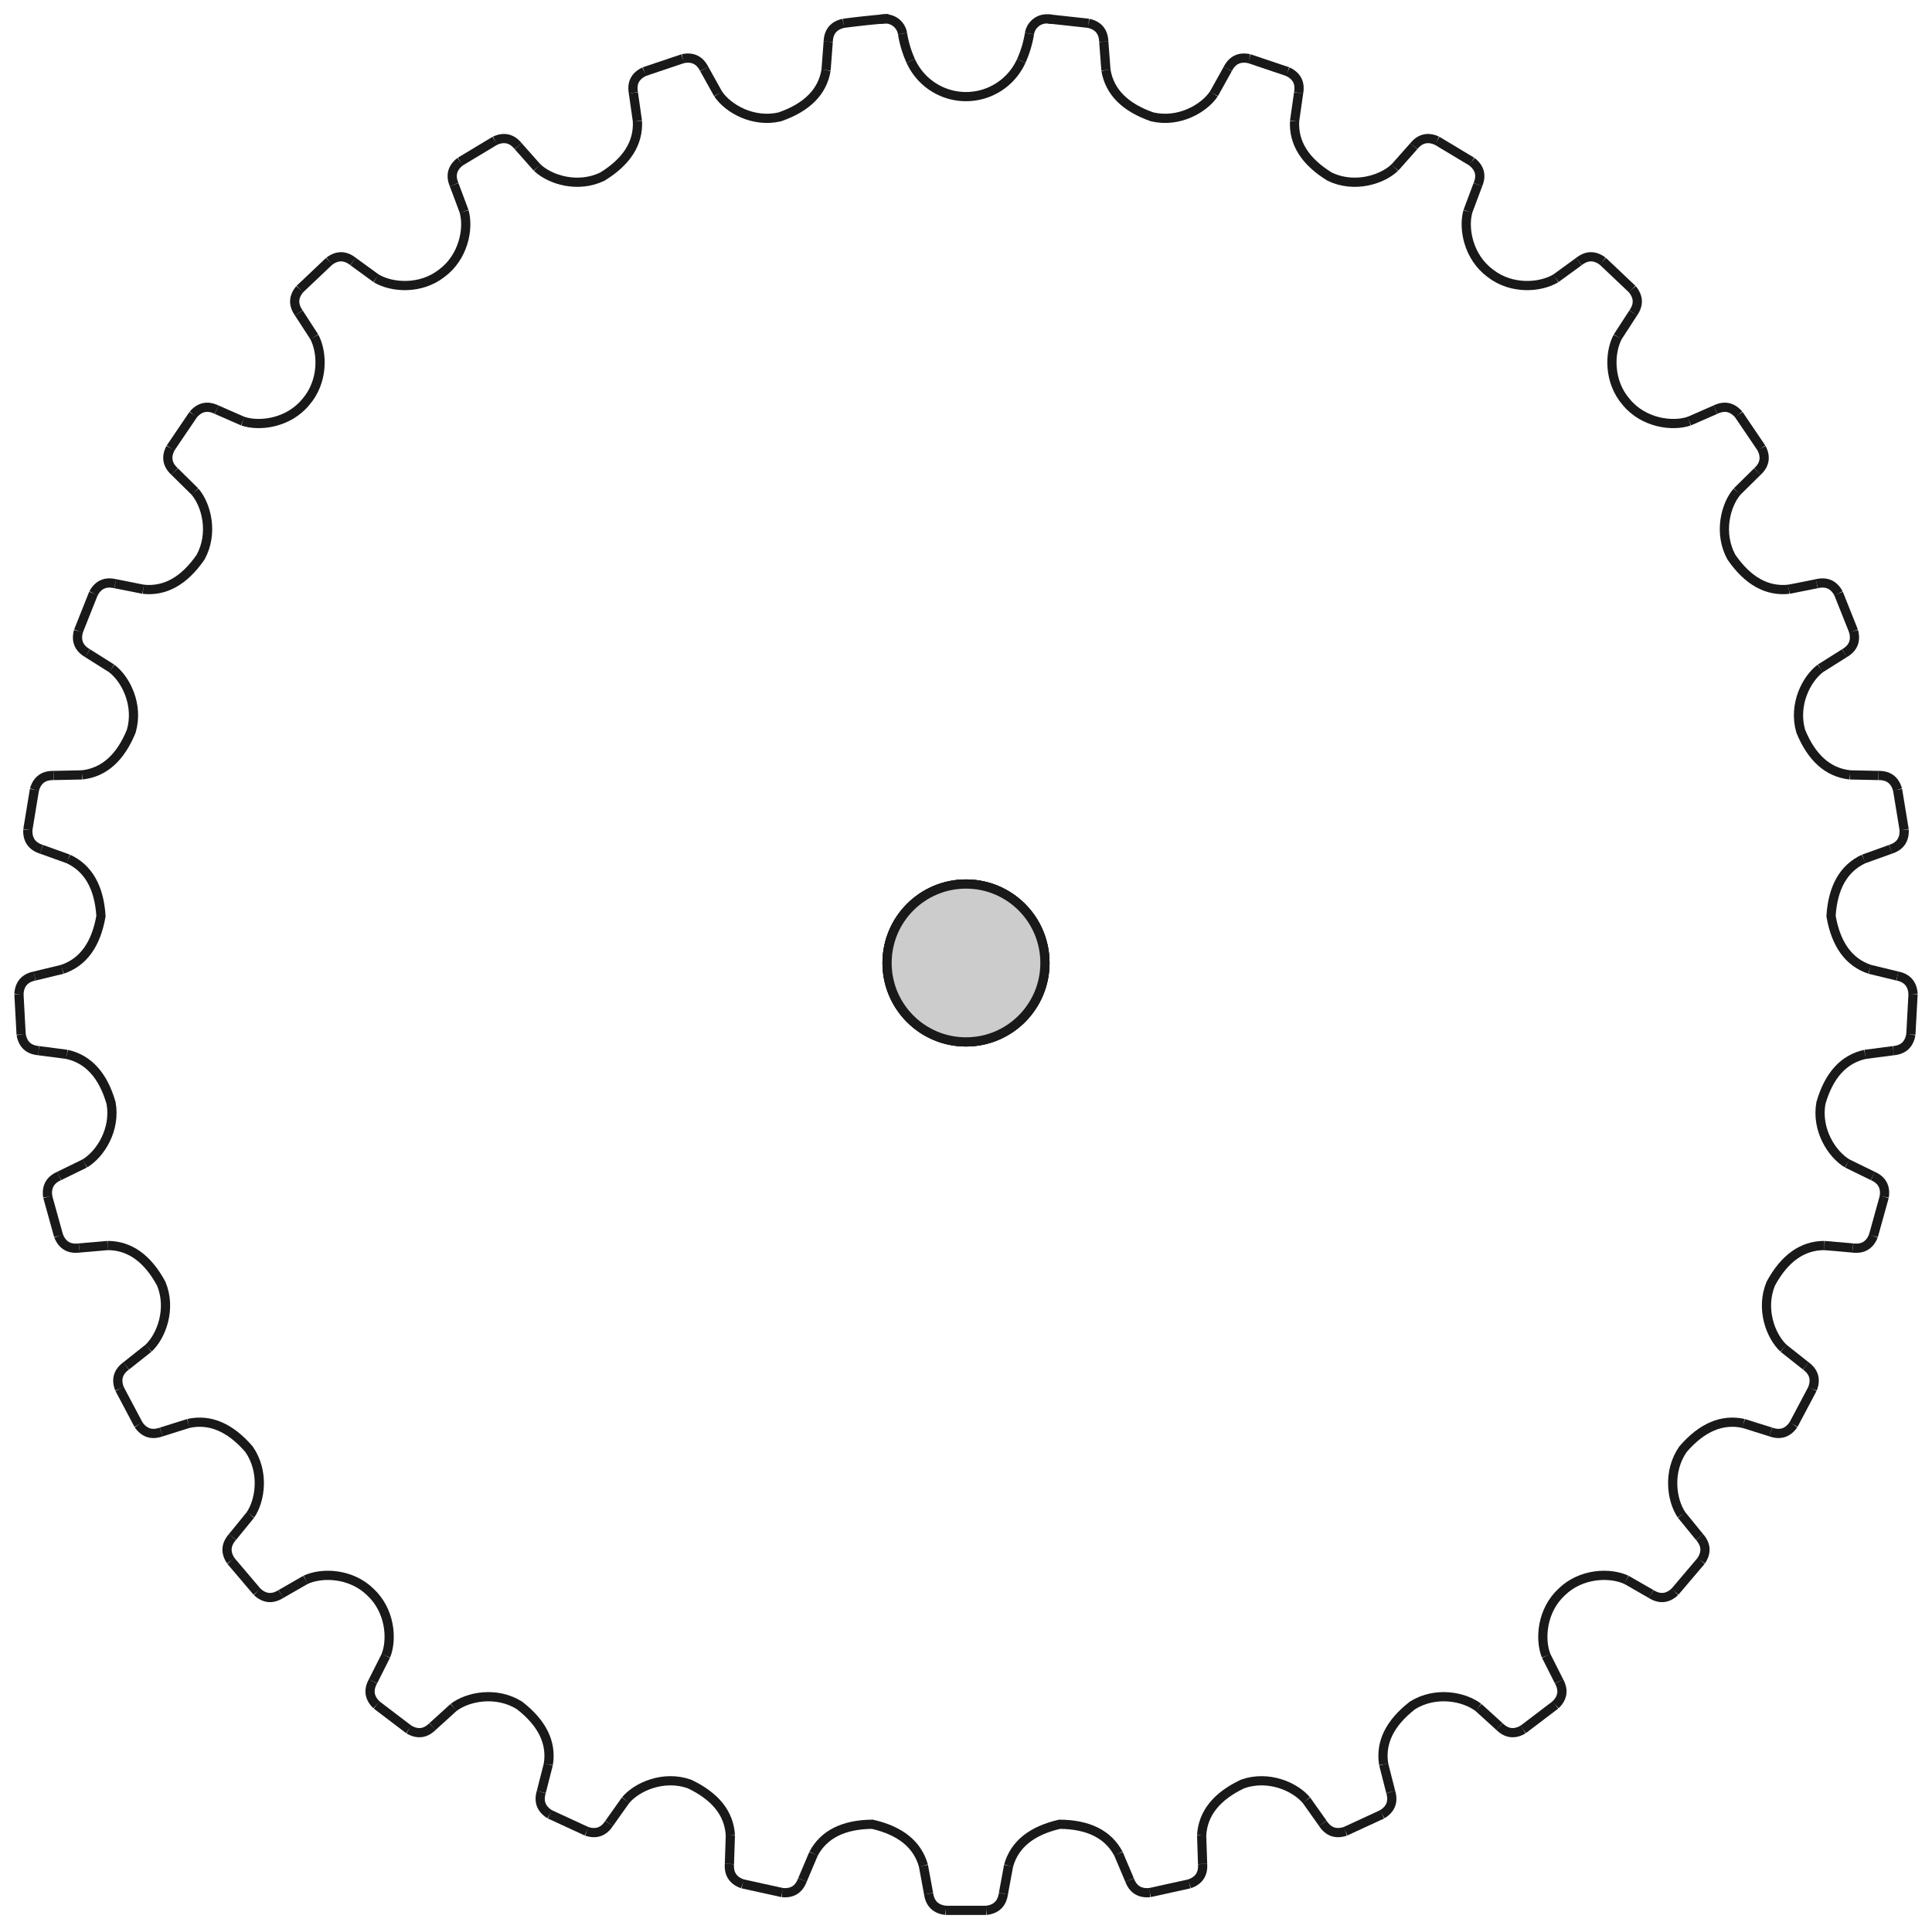 <?xml version="1.0"?>
<!DOCTYPE svg PUBLIC "-//W3C//DTD SVG 1.1//EN" "http://www.w3.org/Graphics/SVG/1.1/DTD/svg11.dtd">
<svg width="73.42mm" height="73.314mm" viewBox="0 0 73.42 73.314" xmlns="http://www.w3.org/2000/svg" version="1.1">
<g id="Pocket" transform="translate(36.71,36.593) scale(1,-1)">
<path id="Pocket_f0000"  d="M 2.412 35.316 A 0.666 0.666 0 0 0 3.127 35.873L 3.127 35.874 A 0.666 0.666 0 0 1 2.412 35.316L 2.412 35.316 Z " stroke="#191919" stroke-width="0.35 px" style="stroke-width:0.35;stroke-miterlimit:4;stroke-dasharray:none;stroke-linecap:square;fill:#cccccc;fill-opacity:1.0;fill-rule: evenodd"/>
<path id="Pocket_f0001"  d="M 3.127 35.874 L 4.658 35.707 L 4.658 35.707 L 3.127 35.874 L 3.127 35.874 Z " stroke="#191919" stroke-width="0.35 px" style="stroke-width:0.35;stroke-miterlimit:4;stroke-dasharray:none;stroke-linecap:square;fill:#cccccc;fill-opacity:1.0;fill-rule: evenodd"/>
<path id="Pocket_f0002"  d="M 2.1 34.278 A 4.112 4.112 0 0 1 2.412 35.316L 2.412 35.316 A 4.112 4.112 0 0 0 2.1 34.278L 2.1 34.278 Z " stroke="#191919" stroke-width="0.35 px" style="stroke-width:0.35;stroke-miterlimit:4;stroke-dasharray:none;stroke-linecap:square;fill:#cccccc;fill-opacity:1.0;fill-rule: evenodd"/>
<circle cx="0.0" cy="0.0" r="3.0" stroke="#191919" stroke-width="0.35 px" style="stroke-width:0.35;stroke-miterlimit:4;stroke-dasharray:none;stroke-linecap:square;fill:#cccccc"/>
<circle cx="0.0" cy="0.0" r="3.0" stroke="#191919" stroke-width="0.35 px" style="stroke-width:0.35;stroke-miterlimit:4;stroke-dasharray:none;stroke-linecap:square;fill:#cccccc"/>
<path id="Pocket_f0005"  d="M 4.658 35.707 Q 5.216 35.581 5.236 35.009 L 5.236 35.009 Q 5.216 35.581 4.658 35.707 L 4.658 35.707 Z " stroke="#191919" stroke-width="0.35 px" style="stroke-width:0.35;stroke-miterlimit:4;stroke-dasharray:none;stroke-linecap:square;fill:#cccccc;fill-opacity:1.0;fill-rule: evenodd"/>
<path id="Pocket_f0006"  d="M -2.1 34.278 A 2.304 2.304 0 0 1 2.1 34.278L 2.1 34.278 A 2.304 2.304 0 0 0 -2.1 34.278L -2.1 34.278 Z " stroke="#191919" stroke-width="0.35 px" style="stroke-width:0.35;stroke-miterlimit:4;stroke-dasharray:none;stroke-linecap:square;fill:#cccccc;fill-opacity:1.0;fill-rule: evenodd"/>
<path id="Pocket_f0007"  d="M 5.236 35.009 L 5.318 33.928 L 5.318 33.928 L 5.236 35.009 L 5.236 35.009 Z " stroke="#191919" stroke-width="0.35 px" style="stroke-width:0.35;stroke-miterlimit:4;stroke-dasharray:none;stroke-linecap:square;fill:#cccccc;fill-opacity:1.0;fill-rule: evenodd"/>
<path id="Pocket_f0008"  d="M -2.412 35.316 A 4.112 4.112 0 0 1 -2.1 34.278L -2.1 34.278 A 4.112 4.112 0 0 0 -2.412 35.316L -2.412 35.316 Z " stroke="#191919" stroke-width="0.35 px" style="stroke-width:0.35;stroke-miterlimit:4;stroke-dasharray:none;stroke-linecap:square;fill:#cccccc;fill-opacity:1.0;fill-rule: evenodd"/>
<path id="Pocket_f0009"  d="M 5.318 33.928 C 5.454 33.104 6.04 32.512 7.077 32.152 C 8.082 31.917 9.038 32.46 9.42 33.025 L 9.42 33.025 C 9.038 32.46 8.082 31.917 7.077 32.152 C 6.04 32.512 5.454 33.104 5.318 33.928 L 5.318 33.928 Z " stroke="#191919" stroke-width="0.35 px" style="stroke-width:0.35;stroke-miterlimit:4;stroke-dasharray:none;stroke-linecap:square;fill:#cccccc;fill-opacity:1.0;fill-rule: evenodd"/>
<path id="Pocket_f0010"  d="M -3.127 35.874 A 0.666 0.666 0 0 0 -2.412 35.316L -2.412 35.316 A 0.666 0.666 0 0 1 -3.127 35.873L -3.127 35.874 Z " stroke="#191919" stroke-width="0.35 px" style="stroke-width:0.35;stroke-miterlimit:4;stroke-dasharray:none;stroke-linecap:square;fill:#cccccc;fill-opacity:1.0;fill-rule: evenodd"/>
<path id="Pocket_f0011"  d="M 9.42 33.025 L 9.947 33.972 L 9.947 33.972 L 9.42 33.025 L 9.42 33.025 Z " stroke="#191919" stroke-width="0.35 px" style="stroke-width:0.35;stroke-miterlimit:4;stroke-dasharray:none;stroke-linecap:square;fill:#cccccc;fill-opacity:1.0;fill-rule: evenodd"/>
<path id="Pocket_f0012"  d="M -4.658 35.707 A 36.01 36.01 0 0 0 -3.127 35.873L -3.127 35.874 A 36.01 36.01 0 0 1 -4.658 35.707L -4.658 35.707 Z " stroke="#191919" stroke-width="0.35 px" style="stroke-width:0.35;stroke-miterlimit:4;stroke-dasharray:none;stroke-linecap:square;fill:#cccccc;fill-opacity:1.0;fill-rule: evenodd"/>
<path id="Pocket_f0013"  d="M 9.947 33.972 Q 10.206 34.482 10.765 34.363 L 10.765 34.363 Q 10.206 34.482 9.947 33.972 L 9.947 33.972 Z " stroke="#191919" stroke-width="0.35 px" style="stroke-width:0.35;stroke-miterlimit:4;stroke-dasharray:none;stroke-linecap:square;fill:#cccccc;fill-opacity:1.0;fill-rule: evenodd"/>
<path id="Pocket_f0014"  d="M -5.236 35.009 Q -5.216 35.581 -4.658 35.707 L -4.658 35.707 Q -5.216 35.581 -5.236 35.009 L -5.236 35.009 Z " stroke="#191919" stroke-width="0.35 px" style="stroke-width:0.35;stroke-miterlimit:4;stroke-dasharray:none;stroke-linecap:square;fill:#cccccc;fill-opacity:1.0;fill-rule: evenodd"/>
<path id="Pocket_f0015"  d="M 10.765 34.363 L 12.225 33.871 L 12.225 33.871 L 10.765 34.363 L 10.765 34.363 Z " stroke="#191919" stroke-width="0.35 px" style="stroke-width:0.35;stroke-miterlimit:4;stroke-dasharray:none;stroke-linecap:square;fill:#cccccc;fill-opacity:1.0;fill-rule: evenodd"/>
<path id="Pocket_f0016"  d="M -5.318 33.928 L -5.236 35.009 L -5.236 35.009 L -5.318 33.928 L -5.318 33.928 Z " stroke="#191919" stroke-width="0.35 px" style="stroke-width:0.35;stroke-miterlimit:4;stroke-dasharray:none;stroke-linecap:square;fill:#cccccc;fill-opacity:1.0;fill-rule: evenodd"/>
<path id="Pocket_f0017"  d="M 12.225 33.871 Q 12.743 33.627 12.64 33.065 L 12.64 33.065 Q 12.743 33.627 12.225 33.871 L 12.225 33.871 Z " stroke="#191919" stroke-width="0.35 px" style="stroke-width:0.35;stroke-miterlimit:4;stroke-dasharray:none;stroke-linecap:square;fill:#cccccc;fill-opacity:1.0;fill-rule: evenodd"/>
<path id="Pocket_f0018"  d="M -9.42 33.025 C -9.038 32.46 -8.082 31.917 -7.077 32.152 C -6.04 32.512 -5.454 33.104 -5.318 33.928 L -5.318 33.928 C -5.454 33.104 -6.04 32.512 -7.077 32.152 C -8.082 31.917 -9.038 32.46 -9.42 33.025 L -9.42 33.025 Z " stroke="#191919" stroke-width="0.35 px" style="stroke-width:0.35;stroke-miterlimit:4;stroke-dasharray:none;stroke-linecap:square;fill:#cccccc;fill-opacity:1.0;fill-rule: evenodd"/>
<path id="Pocket_f0019"  d="M 12.64 33.065 L 12.487 31.992 L 12.487 31.992 L 12.64 33.065 L 12.64 33.065 Z " stroke="#191919" stroke-width="0.35 px" style="stroke-width:0.35;stroke-miterlimit:4;stroke-dasharray:none;stroke-linecap:square;fill:#cccccc;fill-opacity:1.0;fill-rule: evenodd"/>
<path id="Pocket_f0020"  d="M -9.947 33.972 L -9.42 33.025 L -9.42 33.025 L -9.947 33.972 L -9.947 33.972 Z " stroke="#191919" stroke-width="0.35 px" style="stroke-width:0.35;stroke-miterlimit:4;stroke-dasharray:none;stroke-linecap:square;fill:#cccccc;fill-opacity:1.0;fill-rule: evenodd"/>
<path id="Pocket_f0021"  d="M 12.487 31.992 C 12.443 31.157 12.888 30.453 13.823 29.879 C 14.754 29.434 15.804 29.759 16.299 30.228 L 16.299 30.228 C 15.804 29.759 14.754 29.434 13.823 29.879 C 12.888 30.453 12.443 31.157 12.487 31.992 L 12.487 31.992 Z " stroke="#191919" stroke-width="0.35 px" style="stroke-width:0.35;stroke-miterlimit:4;stroke-dasharray:none;stroke-linecap:square;fill:#cccccc;fill-opacity:1.0;fill-rule: evenodd"/>
<path id="Pocket_f0022"  d="M -10.765 34.363 Q -10.206 34.482 -9.947 33.972 L -9.947 33.972 Q -10.206 34.482 -10.765 34.363 L -10.765 34.363 Z " stroke="#191919" stroke-width="0.35 px" style="stroke-width:0.35;stroke-miterlimit:4;stroke-dasharray:none;stroke-linecap:square;fill:#cccccc;fill-opacity:1.0;fill-rule: evenodd"/>
<path id="Pocket_f0023"  d="M 16.299 30.228 L 17.018 31.039 L 17.018 31.039 L 16.299 30.228 L 16.299 30.228 Z " stroke="#191919" stroke-width="0.35 px" style="stroke-width:0.35;stroke-miterlimit:4;stroke-dasharray:none;stroke-linecap:square;fill:#cccccc;fill-opacity:1.0;fill-rule: evenodd"/>
<path id="Pocket_f0024"  d="M -12.225 33.871 L -10.765 34.363 L -10.765 34.363 L -12.225 33.871 L -12.225 33.871 Z " stroke="#191919" stroke-width="0.35 px" style="stroke-width:0.35;stroke-miterlimit:4;stroke-dasharray:none;stroke-linecap:square;fill:#cccccc;fill-opacity:1.0;fill-rule: evenodd"/>
<path id="Pocket_f0025"  d="M 17.018 31.039 Q 17.38 31.482 17.901 31.245 L 17.901 31.245 Q 17.38 31.482 17.018 31.039 L 17.018 31.039 Z " stroke="#191919" stroke-width="0.35 px" style="stroke-width:0.35;stroke-miterlimit:4;stroke-dasharray:none;stroke-linecap:square;fill:#cccccc;fill-opacity:1.0;fill-rule: evenodd"/>
<path id="Pocket_f0026"  d="M -12.64 33.065 Q -12.743 33.627 -12.225 33.871 L -12.225 33.871 Q -12.743 33.627 -12.64 33.065 L -12.64 33.065 Z " stroke="#191919" stroke-width="0.35 px" style="stroke-width:0.35;stroke-miterlimit:4;stroke-dasharray:none;stroke-linecap:square;fill:#cccccc;fill-opacity:1.0;fill-rule: evenodd"/>
<path id="Pocket_f0027"  d="M 17.901 31.245 L 19.221 30.451 L 19.221 30.451 L 17.901 31.245 L 17.901 31.245 Z " stroke="#191919" stroke-width="0.35 px" style="stroke-width:0.35;stroke-miterlimit:4;stroke-dasharray:none;stroke-linecap:square;fill:#cccccc;fill-opacity:1.0;fill-rule: evenodd"/>
<path id="Pocket_f0028"  d="M -12.487 31.992 L -12.64 33.065 L -12.64 33.065 L -12.487 31.992 L -12.487 31.992 Z " stroke="#191919" stroke-width="0.35 px" style="stroke-width:0.35;stroke-miterlimit:4;stroke-dasharray:none;stroke-linecap:square;fill:#cccccc;fill-opacity:1.0;fill-rule: evenodd"/>
<path id="Pocket_f0029"  d="M 19.221 30.451 Q 19.674 30.102 19.452 29.575 L 19.452 29.575 Q 19.674 30.102 19.221 30.451 L 19.221 30.451 Z " stroke="#191919" stroke-width="0.35 px" style="stroke-width:0.35;stroke-miterlimit:4;stroke-dasharray:none;stroke-linecap:square;fill:#cccccc;fill-opacity:1.0;fill-rule: evenodd"/>
<path id="Pocket_f0030"  d="M -16.299 30.228 C -15.804 29.759 -14.754 29.434 -13.823 29.879 C -12.888 30.453 -12.443 31.157 -12.487 31.992 L -12.487 31.992 C -12.443 31.157 -12.888 30.453 -13.823 29.879 C -14.754 29.434 -15.804 29.759 -16.299 30.228 L -16.299 30.228 Z " stroke="#191919" stroke-width="0.35 px" style="stroke-width:0.35;stroke-miterlimit:4;stroke-dasharray:none;stroke-linecap:square;fill:#cccccc;fill-opacity:1.0;fill-rule: evenodd"/>
<path id="Pocket_f0031"  d="M 19.452 29.575 L 19.072 28.559 L 19.072 28.559 L 19.452 29.575 L 19.452 29.575 Z " stroke="#191919" stroke-width="0.35 px" style="stroke-width:0.35;stroke-miterlimit:4;stroke-dasharray:none;stroke-linecap:square;fill:#cccccc;fill-opacity:1.0;fill-rule: evenodd"/>
<path id="Pocket_f0032"  d="M -17.018 31.039 L -16.299 30.228 L -16.299 30.228 L -17.018 31.039 L -17.018 31.039 Z " stroke="#191919" stroke-width="0.35 px" style="stroke-width:0.35;stroke-miterlimit:4;stroke-dasharray:none;stroke-linecap:square;fill:#cccccc;fill-opacity:1.0;fill-rule: evenodd"/>
<path id="Pocket_f0033"  d="M 19.072 28.559 C 18.889 27.903 19.094 26.822 19.923 26.209 C 20.736 25.574 21.832 25.665 22.416 26.017 L 22.416 26.017 C 21.832 25.665 20.736 25.574 19.923 26.209 C 19.094 26.822 18.889 27.903 19.072 28.559 L 19.072 28.559 Z " stroke="#191919" stroke-width="0.35 px" style="stroke-width:0.35;stroke-miterlimit:4;stroke-dasharray:none;stroke-linecap:square;fill:#cccccc;fill-opacity:1.0;fill-rule: evenodd"/>
<path id="Pocket_f0034"  d="M -17.901 31.245 Q -17.38 31.482 -17.018 31.039 L -17.018 31.039 Q -17.38 31.482 -17.901 31.245 L -17.901 31.245 Z " stroke="#191919" stroke-width="0.35 px" style="stroke-width:0.35;stroke-miterlimit:4;stroke-dasharray:none;stroke-linecap:square;fill:#cccccc;fill-opacity:1.0;fill-rule: evenodd"/>
<path id="Pocket_f0035"  d="M 22.416 26.017 L 23.292 26.655 L 23.292 26.655 L 22.416 26.017 L 22.416 26.017 Z " stroke="#191919" stroke-width="0.35 px" style="stroke-width:0.35;stroke-miterlimit:4;stroke-dasharray:none;stroke-linecap:square;fill:#cccccc;fill-opacity:1.0;fill-rule: evenodd"/>
<path id="Pocket_f0036"  d="M -19.221 30.451 L -17.901 31.245 L -17.901 31.245 L -19.221 30.451 L -19.221 30.451 Z " stroke="#191919" stroke-width="0.35 px" style="stroke-width:0.35;stroke-miterlimit:4;stroke-dasharray:none;stroke-linecap:square;fill:#cccccc;fill-opacity:1.0;fill-rule: evenodd"/>
<path id="Pocket_f0037"  d="M 23.292 26.655 Q 23.741 27.01 24.199 26.666 L 24.199 26.666 Q 23.741 27.01 23.292 26.655 L 23.292 26.655 Z " stroke="#191919" stroke-width="0.35 px" style="stroke-width:0.35;stroke-miterlimit:4;stroke-dasharray:none;stroke-linecap:square;fill:#cccccc;fill-opacity:1.0;fill-rule: evenodd"/>
<path id="Pocket_f0038"  d="M -19.452 29.575 Q -19.674 30.102 -19.221 30.451 L -19.221 30.451 Q -19.674 30.102 -19.452 29.575 L -19.452 29.575 Z " stroke="#191919" stroke-width="0.35 px" style="stroke-width:0.35;stroke-miterlimit:4;stroke-dasharray:none;stroke-linecap:square;fill:#cccccc;fill-opacity:1.0;fill-rule: evenodd"/>
<path id="Pocket_f0039"  d="M 24.199 26.666 L 25.317 25.607 L 25.317 25.607 L 24.199 26.666 L 24.199 26.666 Z " stroke="#191919" stroke-width="0.35 px" style="stroke-width:0.35;stroke-miterlimit:4;stroke-dasharray:none;stroke-linecap:square;fill:#cccccc;fill-opacity:1.0;fill-rule: evenodd"/>
<path id="Pocket_f0040"  d="M -19.072 28.559 L -19.452 29.575 L -19.452 29.575 L -19.072 28.559 L -19.072 28.559 Z " stroke="#191919" stroke-width="0.35 px" style="stroke-width:0.35;stroke-miterlimit:4;stroke-dasharray:none;stroke-linecap:square;fill:#cccccc;fill-opacity:1.0;fill-rule: evenodd"/>
<path id="Pocket_f0041"  d="M 25.317 25.607 Q 25.685 25.169 25.355 24.701 L 25.355 24.701 Q 25.685 25.169 25.317 25.607 L 25.317 25.607 Z " stroke="#191919" stroke-width="0.35 px" style="stroke-width:0.35;stroke-miterlimit:4;stroke-dasharray:none;stroke-linecap:square;fill:#cccccc;fill-opacity:1.0;fill-rule: evenodd"/>
<path id="Pocket_f0042"  d="M -22.416 26.017 C -21.832 25.665 -20.736 25.574 -19.923 26.209 C -19.094 26.822 -18.889 27.903 -19.072 28.559 L -19.072 28.559 C -18.889 27.903 -19.094 26.822 -19.923 26.209 C -20.736 25.574 -21.832 25.665 -22.416 26.017 L -22.416 26.017 Z " stroke="#191919" stroke-width="0.35 px" style="stroke-width:0.35;stroke-miterlimit:4;stroke-dasharray:none;stroke-linecap:square;fill:#cccccc;fill-opacity:1.0;fill-rule: evenodd"/>
<path id="Pocket_f0043"  d="M 25.355 24.701 L 24.766 23.792 L 24.766 23.792 L 25.355 24.701 L 25.355 24.701 Z " stroke="#191919" stroke-width="0.35 px" style="stroke-width:0.35;stroke-miterlimit:4;stroke-dasharray:none;stroke-linecap:square;fill:#cccccc;fill-opacity:1.0;fill-rule: evenodd"/>
<path id="Pocket_f0044"  d="M -23.292 26.655 L -22.416 26.017 L -22.416 26.017 L -23.292 26.655 L -23.292 26.655 Z " stroke="#191919" stroke-width="0.35 px" style="stroke-width:0.35;stroke-miterlimit:4;stroke-dasharray:none;stroke-linecap:square;fill:#cccccc;fill-opacity:1.0;fill-rule: evenodd"/>
<path id="Pocket_f0045"  d="M 24.766 23.792 C 24.446 23.19 24.414 22.091 25.092 21.313 C 25.749 20.518 26.839 20.372 27.485 20.59 L 27.485 20.59 C 26.839 20.372 25.749 20.518 25.092 21.313 C 24.414 22.091 24.446 23.19 24.766 23.792 L 24.766 23.792 Z " stroke="#191919" stroke-width="0.35 px" style="stroke-width:0.35;stroke-miterlimit:4;stroke-dasharray:none;stroke-linecap:square;fill:#cccccc;fill-opacity:1.0;fill-rule: evenodd"/>
<path id="Pocket_f0046"  d="M -24.199 26.666 Q -23.741 27.01 -23.292 26.655 L -23.292 26.655 Q -23.741 27.01 -24.199 26.666 L -24.199 26.666 Z " stroke="#191919" stroke-width="0.35 px" style="stroke-width:0.35;stroke-miterlimit:4;stroke-dasharray:none;stroke-linecap:square;fill:#cccccc;fill-opacity:1.0;fill-rule: evenodd"/>
<path id="Pocket_f0047"  d="M 27.485 20.59 L 28.478 21.025 L 28.478 21.025 L 27.485 20.59 L 27.485 20.59 Z " stroke="#191919" stroke-width="0.35 px" style="stroke-width:0.35;stroke-miterlimit:4;stroke-dasharray:none;stroke-linecap:square;fill:#cccccc;fill-opacity:1.0;fill-rule: evenodd"/>
<path id="Pocket_f0048"  d="M -25.317 25.607 L -24.199 26.666 L -24.199 26.666 L -25.317 25.607 L -25.317 25.607 Z " stroke="#191919" stroke-width="0.35 px" style="stroke-width:0.35;stroke-miterlimit:4;stroke-dasharray:none;stroke-linecap:square;fill:#cccccc;fill-opacity:1.0;fill-rule: evenodd"/>
<path id="Pocket_f0049"  d="M 28.478 21.025 Q 28.993 21.275 29.366 20.841 L 29.366 20.841 Q 28.993 21.275 28.478 21.025 L 28.478 21.025 Z " stroke="#191919" stroke-width="0.35 px" style="stroke-width:0.35;stroke-miterlimit:4;stroke-dasharray:none;stroke-linecap:square;fill:#cccccc;fill-opacity:1.0;fill-rule: evenodd"/>
<path id="Pocket_f0050"  d="M -25.355 24.701 Q -25.685 25.169 -25.317 25.607 L -25.317 25.607 Q -25.685 25.169 -25.355 24.701 L -25.355 24.701 Z " stroke="#191919" stroke-width="0.35 px" style="stroke-width:0.35;stroke-miterlimit:4;stroke-dasharray:none;stroke-linecap:square;fill:#cccccc;fill-opacity:1.0;fill-rule: evenodd"/>
<path id="Pocket_f0051"  d="M 29.366 20.841 L 30.23 19.566 L 30.23 19.566 L 29.366 20.841 L 29.366 20.841 Z " stroke="#191919" stroke-width="0.35 px" style="stroke-width:0.35;stroke-miterlimit:4;stroke-dasharray:none;stroke-linecap:square;fill:#cccccc;fill-opacity:1.0;fill-rule: evenodd"/>
<path id="Pocket_f0052"  d="M -24.766 23.792 L -25.355 24.701 L -25.355 24.701 L -24.766 23.792 L -24.766 23.792 Z " stroke="#191919" stroke-width="0.35 px" style="stroke-width:0.35;stroke-miterlimit:4;stroke-dasharray:none;stroke-linecap:square;fill:#cccccc;fill-opacity:1.0;fill-rule: evenodd"/>
<path id="Pocket_f0053"  d="M 30.23 19.566 Q 30.495 19.059 30.073 18.673 L 30.073 18.673 Q 30.495 19.059 30.23 19.566 L 30.23 19.566 Z " stroke="#191919" stroke-width="0.35 px" style="stroke-width:0.35;stroke-miterlimit:4;stroke-dasharray:none;stroke-linecap:square;fill:#cccccc;fill-opacity:1.0;fill-rule: evenodd"/>
<path id="Pocket_f0054"  d="M -27.485 20.59 C -26.839 20.372 -25.749 20.518 -25.092 21.313 C -24.414 22.091 -24.446 23.19 -24.766 23.792 L -24.766 23.792 C -24.446 23.19 -24.414 22.091 -25.092 21.313 C -25.749 20.518 -26.839 20.372 -27.485 20.59 L -27.485 20.59 Z " stroke="#191919" stroke-width="0.35 px" style="stroke-width:0.35;stroke-miterlimit:4;stroke-dasharray:none;stroke-linecap:square;fill:#cccccc;fill-opacity:1.0;fill-rule: evenodd"/>
<path id="Pocket_f0055"  d="M 30.073 18.673 L 29.301 17.912 L 29.301 17.912 L 30.073 18.673 L 30.073 18.673 Z " stroke="#191919" stroke-width="0.35 px" style="stroke-width:0.35;stroke-miterlimit:4;stroke-dasharray:none;stroke-linecap:square;fill:#cccccc;fill-opacity:1.0;fill-rule: evenodd"/>
<path id="Pocket_f0056"  d="M -28.478 21.025 L -27.485 20.59 L -27.485 20.59 L -28.478 21.025 L -28.478 21.025 Z " stroke="#191919" stroke-width="0.35 px" style="stroke-width:0.35;stroke-miterlimit:4;stroke-dasharray:none;stroke-linecap:square;fill:#cccccc;fill-opacity:1.0;fill-rule: evenodd"/>
<path id="Pocket_f0057"  d="M 29.301 17.912 C 28.859 17.392 28.592 16.326 29.087 15.421 C 29.711 14.518 30.438 14.111 31.269 14.201 L 31.269 14.201 C 30.438 14.111 29.711 14.518 29.087 15.421 C 28.592 16.326 28.859 17.392 29.301 17.912 L 29.301 17.912 Z " stroke="#191919" stroke-width="0.35 px" style="stroke-width:0.35;stroke-miterlimit:4;stroke-dasharray:none;stroke-linecap:square;fill:#cccccc;fill-opacity:1.0;fill-rule: evenodd"/>
<path id="Pocket_f0058"  d="M -29.366 20.841 Q -28.993 21.275 -28.478 21.025 L -28.478 21.025 Q -28.993 21.275 -29.366 20.841 L -29.366 20.841 Z " stroke="#191919" stroke-width="0.35 px" style="stroke-width:0.35;stroke-miterlimit:4;stroke-dasharray:none;stroke-linecap:square;fill:#cccccc;fill-opacity:1.0;fill-rule: evenodd"/>
<path id="Pocket_f0059"  d="M 31.269 14.201 L 32.332 14.412 L 32.332 14.412 L 31.269 14.201 L 31.269 14.201 Z " stroke="#191919" stroke-width="0.35 px" style="stroke-width:0.35;stroke-miterlimit:4;stroke-dasharray:none;stroke-linecap:square;fill:#cccccc;fill-opacity:1.0;fill-rule: evenodd"/>
<path id="Pocket_f0060"  d="M -30.23 19.566 L -29.366 20.841 L -29.366 20.841 L -30.23 19.566 L -30.23 19.566 Z " stroke="#191919" stroke-width="0.35 px" style="stroke-width:0.35;stroke-miterlimit:4;stroke-dasharray:none;stroke-linecap:square;fill:#cccccc;fill-opacity:1.0;fill-rule: evenodd"/>
<path id="Pocket_f0061"  d="M 32.332 14.412 Q 32.888 14.545 33.159 14.041 L 33.159 14.041 Q 32.888 14.545 32.332 14.412 L 32.332 14.412 Z " stroke="#191919" stroke-width="0.35 px" style="stroke-width:0.35;stroke-miterlimit:4;stroke-dasharray:none;stroke-linecap:square;fill:#cccccc;fill-opacity:1.0;fill-rule: evenodd"/>
<path id="Pocket_f0062"  d="M -30.073 18.673 Q -30.495 19.059 -30.23 19.566 L -30.23 19.566 Q -30.495 19.059 -30.073 18.673 L -30.073 18.673 Z " stroke="#191919" stroke-width="0.35 px" style="stroke-width:0.35;stroke-miterlimit:4;stroke-dasharray:none;stroke-linecap:square;fill:#cccccc;fill-opacity:1.0;fill-rule: evenodd"/>
<path id="Pocket_f0063"  d="M 33.159 14.041 L 33.729 12.61 L 33.729 12.61 L 33.159 14.041 L 33.159 14.041 Z " stroke="#191919" stroke-width="0.35 px" style="stroke-width:0.35;stroke-miterlimit:4;stroke-dasharray:none;stroke-linecap:square;fill:#cccccc;fill-opacity:1.0;fill-rule: evenodd"/>
<path id="Pocket_f0064"  d="M -29.301 17.912 L -30.073 18.673 L -30.073 18.673 L -29.301 17.912 L -29.301 17.912 Z " stroke="#191919" stroke-width="0.35 px" style="stroke-width:0.35;stroke-miterlimit:4;stroke-dasharray:none;stroke-linecap:square;fill:#cccccc;fill-opacity:1.0;fill-rule: evenodd"/>
<path id="Pocket_f0065"  d="M 33.729 12.61 Q 33.879 12.058 33.384 11.772 L 33.384 11.772 Q 33.879 12.058 33.729 12.61 L 33.729 12.61 Z " stroke="#191919" stroke-width="0.35 px" style="stroke-width:0.35;stroke-miterlimit:4;stroke-dasharray:none;stroke-linecap:square;fill:#cccccc;fill-opacity:1.0;fill-rule: evenodd"/>
<path id="Pocket_f0066"  d="M -31.269 14.201 C -30.438 14.111 -29.711 14.518 -29.087 15.421 C -28.592 16.326 -28.859 17.392 -29.301 17.912 L -29.301 17.912 C -28.859 17.392 -28.592 16.326 -29.087 15.421 C -29.711 14.518 -30.438 14.111 -31.269 14.201 L -31.269 14.201 Z " stroke="#191919" stroke-width="0.35 px" style="stroke-width:0.35;stroke-miterlimit:4;stroke-dasharray:none;stroke-linecap:square;fill:#cccccc;fill-opacity:1.0;fill-rule: evenodd"/>
<path id="Pocket_f0067"  d="M 33.384 11.772 L 32.467 11.194 L 32.467 11.194 L 33.384 11.772 L 33.384 11.772 Z " stroke="#191919" stroke-width="0.35 px" style="stroke-width:0.35;stroke-miterlimit:4;stroke-dasharray:none;stroke-linecap:square;fill:#cccccc;fill-opacity:1.0;fill-rule: evenodd"/>
<path id="Pocket_f0068"  d="M -32.332 14.412 L -31.269 14.201 L -31.269 14.201 L -32.332 14.412 L -32.332 14.412 Z " stroke="#191919" stroke-width="0.35 px" style="stroke-width:0.35;stroke-miterlimit:4;stroke-dasharray:none;stroke-linecap:square;fill:#cccccc;fill-opacity:1.0;fill-rule: evenodd"/>
<path id="Pocket_f0069"  d="M 32.467 11.194 C 31.923 10.782 31.433 9.798 31.722 8.807 C 32.137 7.792 32.76 7.238 33.59 7.147 L 33.59 7.147 C 32.76 7.238 32.137 7.792 31.722 8.807 C 31.433 9.798 31.923 10.782 32.467 11.194 L 32.467 11.194 Z " stroke="#191919" stroke-width="0.35 px" style="stroke-width:0.35;stroke-miterlimit:4;stroke-dasharray:none;stroke-linecap:square;fill:#cccccc;fill-opacity:1.0;fill-rule: evenodd"/>
<path id="Pocket_f0070"  d="M -33.159 14.041 Q -32.888 14.545 -32.332 14.412 L -32.332 14.412 Q -32.888 14.545 -33.159 14.041 L -33.159 14.041 Z " stroke="#191919" stroke-width="0.35 px" style="stroke-width:0.35;stroke-miterlimit:4;stroke-dasharray:none;stroke-linecap:square;fill:#cccccc;fill-opacity:1.0;fill-rule: evenodd"/>
<path id="Pocket_f0071"  d="M 33.59 7.147 L 34.674 7.124 L 34.674 7.124 L 33.59 7.147 L 33.59 7.147 Z " stroke="#191919" stroke-width="0.35 px" style="stroke-width:0.35;stroke-miterlimit:4;stroke-dasharray:none;stroke-linecap:square;fill:#cccccc;fill-opacity:1.0;fill-rule: evenodd"/>
<path id="Pocket_f0072"  d="M -33.729 12.61 L -33.159 14.041 L -33.159 14.041 L -33.729 12.61 L -33.729 12.61 Z " stroke="#191919" stroke-width="0.35 px" style="stroke-width:0.35;stroke-miterlimit:4;stroke-dasharray:none;stroke-linecap:square;fill:#cccccc;fill-opacity:1.0;fill-rule: evenodd"/>
<path id="Pocket_f0073"  d="M 34.674 7.124 Q 35.246 7.135 35.402 6.584 L 35.402 6.584 Q 35.246 7.135 34.674 7.124 L 34.674 7.124 Z " stroke="#191919" stroke-width="0.35 px" style="stroke-width:0.35;stroke-miterlimit:4;stroke-dasharray:none;stroke-linecap:square;fill:#cccccc;fill-opacity:1.0;fill-rule: evenodd"/>
<path id="Pocket_f0074"  d="M -33.384 11.772 Q -33.879 12.058 -33.729 12.61 L -33.729 12.61 Q -33.879 12.058 -33.384 11.772 L -33.384 11.772 Z " stroke="#191919" stroke-width="0.35 px" style="stroke-width:0.35;stroke-miterlimit:4;stroke-dasharray:none;stroke-linecap:square;fill:#cccccc;fill-opacity:1.0;fill-rule: evenodd"/>
<path id="Pocket_f0075"  d="M 35.402 6.584 L 35.652 5.064 L 35.652 5.064 L 35.402 6.584 L 35.402 6.584 Z " stroke="#191919" stroke-width="0.35 px" style="stroke-width:0.35;stroke-miterlimit:4;stroke-dasharray:none;stroke-linecap:square;fill:#cccccc;fill-opacity:1.0;fill-rule: evenodd"/>
<path id="Pocket_f0076"  d="M -32.467 11.194 L -33.384 11.772 L -33.384 11.772 L -32.467 11.194 L -32.467 11.194 Z " stroke="#191919" stroke-width="0.35 px" style="stroke-width:0.35;stroke-miterlimit:4;stroke-dasharray:none;stroke-linecap:square;fill:#cccccc;fill-opacity:1.0;fill-rule: evenodd"/>
<path id="Pocket_f0077"  d="M 35.652 5.064 Q 35.679 4.493 35.134 4.32 L 35.134 4.32 Q 35.679 4.493 35.652 5.064 L 35.652 5.064 Z " stroke="#191919" stroke-width="0.35 px" style="stroke-width:0.35;stroke-miterlimit:4;stroke-dasharray:none;stroke-linecap:square;fill:#cccccc;fill-opacity:1.0;fill-rule: evenodd"/>
<path id="Pocket_f0078"  d="M -33.59 7.147 C -32.76 7.238 -32.137 7.792 -31.722 8.807 C -31.433 9.798 -31.923 10.782 -32.467 11.194 L -32.467 11.194 C -31.923 10.782 -31.433 9.798 -31.722 8.807 C -32.137 7.792 -32.76 7.238 -33.59 7.147 L -33.59 7.147 Z " stroke="#191919" stroke-width="0.35 px" style="stroke-width:0.35;stroke-miterlimit:4;stroke-dasharray:none;stroke-linecap:square;fill:#cccccc;fill-opacity:1.0;fill-rule: evenodd"/>
<path id="Pocket_f0079"  d="M 35.134 4.32 L 34.114 3.953 L 34.114 3.953 L 35.134 4.32 L 35.134 4.32 Z " stroke="#191919" stroke-width="0.35 px" style="stroke-width:0.35;stroke-miterlimit:4;stroke-dasharray:none;stroke-linecap:square;fill:#cccccc;fill-opacity:1.0;fill-rule: evenodd"/>
<path id="Pocket_f0080"  d="M -34.674 7.124 L -33.59 7.147 L -33.59 7.147 L -34.674 7.124 L -34.674 7.124 Z " stroke="#191919" stroke-width="0.35 px" style="stroke-width:0.35;stroke-miterlimit:4;stroke-dasharray:none;stroke-linecap:square;fill:#cccccc;fill-opacity:1.0;fill-rule: evenodd"/>
<path id="Pocket_f0081"  d="M 34.114 3.953 Q 32.977 3.425 32.873 1.782 Q 33.154 0.16 34.341 -0.241 L 34.341 -0.241 Q 33.154 0.16 32.873 1.782 Q 32.977 3.425 34.114 3.953 L 34.114 3.953 Z " stroke="#191919" stroke-width="0.35 px" style="stroke-width:0.35;stroke-miterlimit:4;stroke-dasharray:none;stroke-linecap:square;fill:#cccccc;fill-opacity:1.0;fill-rule: evenodd"/>
<path id="Pocket_f0082"  d="M -35.402 6.584 Q -35.246 7.135 -34.674 7.124 L -34.674 7.124 Q -35.246 7.135 -35.402 6.584 L -35.402 6.584 Z " stroke="#191919" stroke-width="0.35 px" style="stroke-width:0.35;stroke-miterlimit:4;stroke-dasharray:none;stroke-linecap:square;fill:#cccccc;fill-opacity:1.0;fill-rule: evenodd"/>
<path id="Pocket_f0083"  d="M 34.341 -0.241 L 35.395 -0.496 L 35.395 -0.496 L 34.341 -0.241 L 34.341 -0.241 Z " stroke="#191919" stroke-width="0.35 px" style="stroke-width:0.35;stroke-miterlimit:4;stroke-dasharray:none;stroke-linecap:square;fill:#cccccc;fill-opacity:1.0;fill-rule: evenodd"/>
<path id="Pocket_f0084"  d="M -35.652 5.064 L -35.402 6.584 L -35.402 6.584 L -35.652 5.064 L -35.652 5.064 Z " stroke="#191919" stroke-width="0.35 px" style="stroke-width:0.35;stroke-miterlimit:4;stroke-dasharray:none;stroke-linecap:square;fill:#cccccc;fill-opacity:1.0;fill-rule: evenodd"/>
<path id="Pocket_f0085"  d="M 35.395 -0.496 Q 35.956 -0.609 35.99 -1.18 L 35.99 -1.18 Q 35.956 -0.609 35.395 -0.496 L 35.395 -0.496 Z " stroke="#191919" stroke-width="0.35 px" style="stroke-width:0.35;stroke-miterlimit:4;stroke-dasharray:none;stroke-linecap:square;fill:#cccccc;fill-opacity:1.0;fill-rule: evenodd"/>
<path id="Pocket_f0086"  d="M -35.134 4.32 Q -35.679 4.493 -35.652 5.064 L -35.652 5.064 Q -35.679 4.493 -35.134 4.32 L -35.134 4.32 Z " stroke="#191919" stroke-width="0.35 px" style="stroke-width:0.35;stroke-miterlimit:4;stroke-dasharray:none;stroke-linecap:square;fill:#cccccc;fill-opacity:1.0;fill-rule: evenodd"/>
<path id="Pocket_f0087"  d="M 35.99 -1.18 L 35.907 -2.718 L 35.907 -2.718 L 35.99 -1.18 L 35.99 -1.18 Z " stroke="#191919" stroke-width="0.35 px" style="stroke-width:0.35;stroke-miterlimit:4;stroke-dasharray:none;stroke-linecap:square;fill:#cccccc;fill-opacity:1.0;fill-rule: evenodd"/>
<path id="Pocket_f0088"  d="M -34.114 3.953 L -35.134 4.32 L -35.134 4.32 L -34.114 3.953 L -34.114 3.953 Z " stroke="#191919" stroke-width="0.35 px" style="stroke-width:0.35;stroke-miterlimit:4;stroke-dasharray:none;stroke-linecap:square;fill:#cccccc;fill-opacity:1.0;fill-rule: evenodd"/>
<path id="Pocket_f0089"  d="M 35.907 -2.718 Q 35.811 -3.282 35.241 -3.333 L 35.241 -3.333 Q 35.811 -3.282 35.907 -2.718 L 35.907 -2.718 Z " stroke="#191919" stroke-width="0.35 px" style="stroke-width:0.35;stroke-miterlimit:4;stroke-dasharray:none;stroke-linecap:square;fill:#cccccc;fill-opacity:1.0;fill-rule: evenodd"/>
<path id="Pocket_f0090"  d="M -34.341 -0.241 Q -33.154 0.16 -32.873 1.782 Q -32.977 3.425 -34.114 3.953 L -34.114 3.953 Q -32.977 3.425 -32.873 1.782 Q -33.154 0.16 -34.341 -0.241 L -34.341 -0.241 Z " stroke="#191919" stroke-width="0.35 px" style="stroke-width:0.35;stroke-miterlimit:4;stroke-dasharray:none;stroke-linecap:square;fill:#cccccc;fill-opacity:1.0;fill-rule: evenodd"/>
<path id="Pocket_f0091"  d="M 35.241 -3.333 L 34.166 -3.473 L 34.166 -3.473 L 35.241 -3.333 L 35.241 -3.333 Z " stroke="#191919" stroke-width="0.35 px" style="stroke-width:0.35;stroke-miterlimit:4;stroke-dasharray:none;stroke-linecap:square;fill:#cccccc;fill-opacity:1.0;fill-rule: evenodd"/>
<path id="Pocket_f0092"  d="M -35.395 -0.496 L -34.341 -0.241 L -34.341 -0.241 L -35.395 -0.496 L -35.395 -0.496 Z " stroke="#191919" stroke-width="0.35 px" style="stroke-width:0.35;stroke-miterlimit:4;stroke-dasharray:none;stroke-linecap:square;fill:#cccccc;fill-opacity:1.0;fill-rule: evenodd"/>
<path id="Pocket_f0093"  d="M 34.166 -3.473 C 33.351 -3.654 32.791 -4.271 32.488 -5.326 C 32.308 -6.342 32.902 -7.267 33.487 -7.618 L 33.487 -7.618 C 32.902 -7.267 32.308 -6.342 32.488 -5.326 C 32.791 -4.271 33.351 -3.654 34.166 -3.473 L 34.166 -3.473 Z " stroke="#191919" stroke-width="0.35 px" style="stroke-width:0.35;stroke-miterlimit:4;stroke-dasharray:none;stroke-linecap:square;fill:#cccccc;fill-opacity:1.0;fill-rule: evenodd"/>
<path id="Pocket_f0094"  d="M -35.99 -1.18 Q -35.956 -0.609 -35.395 -0.496 L -35.395 -0.496 Q -35.956 -0.609 -35.99 -1.18 L -35.99 -1.18 Z " stroke="#191919" stroke-width="0.35 px" style="stroke-width:0.35;stroke-miterlimit:4;stroke-dasharray:none;stroke-linecap:square;fill:#cccccc;fill-opacity:1.0;fill-rule: evenodd"/>
<path id="Pocket_f0095"  d="M 33.487 -7.618 L 34.461 -8.094 L 34.461 -8.094 L 33.487 -7.618 L 33.487 -7.618 Z " stroke="#191919" stroke-width="0.35 px" style="stroke-width:0.35;stroke-miterlimit:4;stroke-dasharray:none;stroke-linecap:square;fill:#cccccc;fill-opacity:1.0;fill-rule: evenodd"/>
<path id="Pocket_f0096"  d="M -35.907 -2.718 L -35.99 -1.18 L -35.99 -1.18 L -35.907 -2.718 L -35.907 -2.718 Z " stroke="#191919" stroke-width="0.35 px" style="stroke-width:0.35;stroke-miterlimit:4;stroke-dasharray:none;stroke-linecap:square;fill:#cccccc;fill-opacity:1.0;fill-rule: evenodd"/>
<path id="Pocket_f0097"  d="M 34.461 -8.094 Q 34.984 -8.324 34.895 -8.889 L 34.895 -8.889 Q 34.984 -8.324 34.461 -8.094 L 34.461 -8.094 Z " stroke="#191919" stroke-width="0.35 px" style="stroke-width:0.35;stroke-miterlimit:4;stroke-dasharray:none;stroke-linecap:square;fill:#cccccc;fill-opacity:1.0;fill-rule: evenodd"/>
<path id="Pocket_f0098"  d="M -35.241 -3.333 Q -35.811 -3.282 -35.907 -2.718 L -35.907 -2.718 Q -35.811 -3.282 -35.241 -3.333 L -35.241 -3.333 Z " stroke="#191919" stroke-width="0.35 px" style="stroke-width:0.35;stroke-miterlimit:4;stroke-dasharray:none;stroke-linecap:square;fill:#cccccc;fill-opacity:1.0;fill-rule: evenodd"/>
<path id="Pocket_f0099"  d="M 34.895 -8.889 L 34.483 -10.373 L 34.483 -10.373 L 34.895 -8.889 L 34.895 -8.889 Z " stroke="#191919" stroke-width="0.35 px" style="stroke-width:0.35;stroke-miterlimit:4;stroke-dasharray:none;stroke-linecap:square;fill:#cccccc;fill-opacity:1.0;fill-rule: evenodd"/>
<path id="Pocket_f0100"  d="M -34.166 -3.473 L -35.241 -3.333 L -35.241 -3.333 L -34.166 -3.473 L -34.166 -3.473 Z " stroke="#191919" stroke-width="0.35 px" style="stroke-width:0.35;stroke-miterlimit:4;stroke-dasharray:none;stroke-linecap:square;fill:#cccccc;fill-opacity:1.0;fill-rule: evenodd"/>
<path id="Pocket_f0101"  d="M 34.483 -10.373 Q 34.268 -10.904 33.701 -10.831 L 33.701 -10.831 Q 34.268 -10.904 34.483 -10.373 L 34.483 -10.373 Z " stroke="#191919" stroke-width="0.35 px" style="stroke-width:0.35;stroke-miterlimit:4;stroke-dasharray:none;stroke-linecap:square;fill:#cccccc;fill-opacity:1.0;fill-rule: evenodd"/>
<path id="Pocket_f0102"  d="M -33.487 -7.618 C -32.902 -7.267 -32.308 -6.342 -32.488 -5.326 C -32.791 -4.271 -33.351 -3.654 -34.166 -3.473 L -34.166 -3.473 C -33.351 -3.654 -32.791 -4.271 -32.488 -5.326 C -32.308 -6.342 -32.902 -7.267 -33.487 -7.618 L -33.487 -7.618 Z " stroke="#191919" stroke-width="0.35 px" style="stroke-width:0.35;stroke-miterlimit:4;stroke-dasharray:none;stroke-linecap:square;fill:#cccccc;fill-opacity:1.0;fill-rule: evenodd"/>
<path id="Pocket_f0103"  d="M 33.701 -10.831 L 32.621 -10.737 L 32.621 -10.737 L 33.701 -10.831 L 33.701 -10.831 Z " stroke="#191919" stroke-width="0.35 px" style="stroke-width:0.35;stroke-miterlimit:4;stroke-dasharray:none;stroke-linecap:square;fill:#cccccc;fill-opacity:1.0;fill-rule: evenodd"/>
<path id="Pocket_f0104"  d="M -34.461 -8.094 L -33.487 -7.618 L -33.487 -7.618 L -34.461 -8.094 L -34.461 -8.094 Z " stroke="#191919" stroke-width="0.35 px" style="stroke-width:0.35;stroke-miterlimit:4;stroke-dasharray:none;stroke-linecap:square;fill:#cccccc;fill-opacity:1.0;fill-rule: evenodd"/>
<path id="Pocket_f0105"  d="M 32.621 -10.737 C 31.785 -10.738 31.106 -11.221 30.583 -12.186 C 30.189 -13.139 30.571 -14.17 31.066 -14.639 L 31.066 -14.639 C 30.571 -14.17 30.189 -13.139 30.583 -12.186 C 31.106 -11.221 31.785 -10.738 32.621 -10.737 L 32.621 -10.737 Z " stroke="#191919" stroke-width="0.35 px" style="stroke-width:0.35;stroke-miterlimit:4;stroke-dasharray:none;stroke-linecap:square;fill:#cccccc;fill-opacity:1.0;fill-rule: evenodd"/>
<path id="Pocket_f0106"  d="M -34.895 -8.889 Q -34.984 -8.324 -34.461 -8.094 L -34.461 -8.094 Q -34.984 -8.324 -34.895 -8.889 L -34.895 -8.889 Z " stroke="#191919" stroke-width="0.35 px" style="stroke-width:0.35;stroke-miterlimit:4;stroke-dasharray:none;stroke-linecap:square;fill:#cccccc;fill-opacity:1.0;fill-rule: evenodd"/>
<path id="Pocket_f0107"  d="M 31.066 -14.639 L 31.915 -15.312 L 31.915 -15.312 L 31.066 -14.639 L 31.066 -14.639 Z " stroke="#191919" stroke-width="0.35 px" style="stroke-width:0.35;stroke-miterlimit:4;stroke-dasharray:none;stroke-linecap:square;fill:#cccccc;fill-opacity:1.0;fill-rule: evenodd"/>
<path id="Pocket_f0108"  d="M -34.483 -10.373 L -34.895 -8.889 L -34.895 -8.889 L -34.483 -10.373 L -34.483 -10.373 Z " stroke="#191919" stroke-width="0.35 px" style="stroke-width:0.35;stroke-miterlimit:4;stroke-dasharray:none;stroke-linecap:square;fill:#cccccc;fill-opacity:1.0;fill-rule: evenodd"/>
<path id="Pocket_f0109"  d="M 31.915 -15.312 Q 32.377 -15.65 32.168 -16.183 L 32.168 -16.183 Q 32.377 -15.65 31.915 -15.312 L 31.915 -15.312 Z " stroke="#191919" stroke-width="0.35 px" style="stroke-width:0.35;stroke-miterlimit:4;stroke-dasharray:none;stroke-linecap:square;fill:#cccccc;fill-opacity:1.0;fill-rule: evenodd"/>
<path id="Pocket_f0110"  d="M -33.701 -10.831 Q -34.268 -10.904 -34.483 -10.373 L -34.483 -10.373 Q -34.268 -10.904 -33.701 -10.831 L -33.701 -10.831 Z " stroke="#191919" stroke-width="0.35 px" style="stroke-width:0.35;stroke-miterlimit:4;stroke-dasharray:none;stroke-linecap:square;fill:#cccccc;fill-opacity:1.0;fill-rule: evenodd"/>
<path id="Pocket_f0111"  d="M 32.168 -16.183 L 31.447 -17.544 L 31.447 -17.544 L 32.168 -16.183 L 32.168 -16.183 Z " stroke="#191919" stroke-width="0.35 px" style="stroke-width:0.35;stroke-miterlimit:4;stroke-dasharray:none;stroke-linecap:square;fill:#cccccc;fill-opacity:1.0;fill-rule: evenodd"/>
<path id="Pocket_f0112"  d="M -32.621 -10.737 L -33.701 -10.831 L -33.701 -10.831 L -32.621 -10.737 L -32.621 -10.737 Z " stroke="#191919" stroke-width="0.35 px" style="stroke-width:0.35;stroke-miterlimit:4;stroke-dasharray:none;stroke-linecap:square;fill:#cccccc;fill-opacity:1.0;fill-rule: evenodd"/>
<path id="Pocket_f0113"  d="M 31.447 -17.544 Q 31.123 -18.015 30.584 -17.823 L 30.584 -17.823 Q 31.123 -18.015 31.447 -17.544 L 31.447 -17.544 Z " stroke="#191919" stroke-width="0.35 px" style="stroke-width:0.35;stroke-miterlimit:4;stroke-dasharray:none;stroke-linecap:square;fill:#cccccc;fill-opacity:1.0;fill-rule: evenodd"/>
<path id="Pocket_f0114"  d="M -31.066 -14.639 C -30.571 -14.17 -30.189 -13.139 -30.583 -12.186 C -31.106 -11.221 -31.785 -10.738 -32.621 -10.737 L -32.621 -10.737 C -31.785 -10.738 -31.106 -11.221 -30.583 -12.186 C -30.189 -13.139 -30.571 -14.17 -31.066 -14.639 L -31.066 -14.639 Z " stroke="#191919" stroke-width="0.35 px" style="stroke-width:0.35;stroke-miterlimit:4;stroke-dasharray:none;stroke-linecap:square;fill:#cccccc;fill-opacity:1.0;fill-rule: evenodd"/>
<path id="Pocket_f0115"  d="M 30.584 -17.823 L 29.55 -17.498 L 29.55 -17.498 L 30.584 -17.823 L 30.584 -17.823 Z " stroke="#191919" stroke-width="0.35 px" style="stroke-width:0.35;stroke-miterlimit:4;stroke-dasharray:none;stroke-linecap:square;fill:#cccccc;fill-opacity:1.0;fill-rule: evenodd"/>
<path id="Pocket_f0116"  d="M -31.915 -15.312 L -31.066 -14.639 L -31.066 -14.639 L -31.915 -15.312 L -31.915 -15.312 Z " stroke="#191919" stroke-width="0.35 px" style="stroke-width:0.35;stroke-miterlimit:4;stroke-dasharray:none;stroke-linecap:square;fill:#cccccc;fill-opacity:1.0;fill-rule: evenodd"/>
<path id="Pocket_f0117"  d="M 29.55 -17.498 C 28.734 -17.319 27.967 -17.645 27.249 -18.475 C 26.659 -19.322 26.81 -20.411 27.193 -20.975 L 27.193 -20.975 C 26.81 -20.411 26.659 -19.322 27.249 -18.475 C 27.967 -17.645 28.734 -17.319 29.55 -17.498 L 29.55 -17.498 Z " stroke="#191919" stroke-width="0.35 px" style="stroke-width:0.35;stroke-miterlimit:4;stroke-dasharray:none;stroke-linecap:square;fill:#cccccc;fill-opacity:1.0;fill-rule: evenodd"/>
<path id="Pocket_f0118"  d="M -32.168 -16.183 Q -32.377 -15.65 -31.915 -15.312 L -31.915 -15.312 Q -32.377 -15.65 -32.168 -16.183 L -32.168 -16.183 Z " stroke="#191919" stroke-width="0.35 px" style="stroke-width:0.35;stroke-miterlimit:4;stroke-dasharray:none;stroke-linecap:square;fill:#cccccc;fill-opacity:1.0;fill-rule: evenodd"/>
<path id="Pocket_f0119"  d="M 27.193 -20.975 L 27.877 -21.815 L 27.877 -21.815 L 27.193 -20.975 L 27.193 -20.975 Z " stroke="#191919" stroke-width="0.35 px" style="stroke-width:0.35;stroke-miterlimit:4;stroke-dasharray:none;stroke-linecap:square;fill:#cccccc;fill-opacity:1.0;fill-rule: evenodd"/>
<path id="Pocket_f0120"  d="M -31.447 -17.544 L -32.168 -16.183 L -32.168 -16.183 L -31.447 -17.544 L -31.447 -17.544 Z " stroke="#191919" stroke-width="0.35 px" style="stroke-width:0.35;stroke-miterlimit:4;stroke-dasharray:none;stroke-linecap:square;fill:#cccccc;fill-opacity:1.0;fill-rule: evenodd"/>
<path id="Pocket_f0121"  d="M 27.877 -21.815 Q 28.255 -22.244 27.937 -22.72 L 27.937 -22.72 Q 28.255 -22.244 27.877 -21.815 L 27.877 -21.815 Z " stroke="#191919" stroke-width="0.35 px" style="stroke-width:0.35;stroke-miterlimit:4;stroke-dasharray:none;stroke-linecap:square;fill:#cccccc;fill-opacity:1.0;fill-rule: evenodd"/>
<path id="Pocket_f0122"  d="M -30.584 -17.823 Q -31.123 -18.015 -31.447 -17.544 L -31.447 -17.544 Q -31.123 -18.015 -30.584 -17.823 L -30.584 -17.823 Z " stroke="#191919" stroke-width="0.35 px" style="stroke-width:0.35;stroke-miterlimit:4;stroke-dasharray:none;stroke-linecap:square;fill:#cccccc;fill-opacity:1.0;fill-rule: evenodd"/>
<path id="Pocket_f0123"  d="M 27.937 -22.72 L 26.94 -23.894 L 26.94 -23.894 L 27.937 -22.72 L 27.937 -22.72 Z " stroke="#191919" stroke-width="0.35 px" style="stroke-width:0.35;stroke-miterlimit:4;stroke-dasharray:none;stroke-linecap:square;fill:#cccccc;fill-opacity:1.0;fill-rule: evenodd"/>
<path id="Pocket_f0124"  d="M -29.55 -17.498 L -30.584 -17.823 L -30.584 -17.823 L -29.55 -17.498 L -29.55 -17.498 Z " stroke="#191919" stroke-width="0.35 px" style="stroke-width:0.35;stroke-miterlimit:4;stroke-dasharray:none;stroke-linecap:square;fill:#cccccc;fill-opacity:1.0;fill-rule: evenodd"/>
<path id="Pocket_f0125"  d="M 26.94 -23.894 Q 26.523 -24.285 26.038 -23.981 L 26.038 -23.981 Q 26.523 -24.285 26.94 -23.894 L 26.94 -23.894 Z " stroke="#191919" stroke-width="0.35 px" style="stroke-width:0.35;stroke-miterlimit:4;stroke-dasharray:none;stroke-linecap:square;fill:#cccccc;fill-opacity:1.0;fill-rule: evenodd"/>
<path id="Pocket_f0126"  d="M -27.193 -20.975 C -26.81 -20.411 -26.659 -19.322 -27.249 -18.475 C -27.967 -17.645 -28.734 -17.319 -29.55 -17.498 L -29.55 -17.498 C -28.734 -17.319 -27.967 -17.645 -27.249 -18.475 C -26.659 -19.322 -26.81 -20.411 -27.193 -20.975 L -27.193 -20.975 Z " stroke="#191919" stroke-width="0.35 px" style="stroke-width:0.35;stroke-miterlimit:4;stroke-dasharray:none;stroke-linecap:square;fill:#cccccc;fill-opacity:1.0;fill-rule: evenodd"/>
<path id="Pocket_f0127"  d="M 26.038 -23.981 L 25.098 -23.441 L 25.098 -23.441 L 26.038 -23.981 L 26.038 -23.981 Z " stroke="#191919" stroke-width="0.35 px" style="stroke-width:0.35;stroke-miterlimit:4;stroke-dasharray:none;stroke-linecap:square;fill:#cccccc;fill-opacity:1.0;fill-rule: evenodd"/>
<path id="Pocket_f0128"  d="M -27.877 -21.815 L -27.193 -20.975 L -27.193 -20.975 L -27.877 -21.815 L -27.877 -21.815 Z " stroke="#191919" stroke-width="0.35 px" style="stroke-width:0.35;stroke-miterlimit:4;stroke-dasharray:none;stroke-linecap:square;fill:#cccccc;fill-opacity:1.0;fill-rule: evenodd"/>
<path id="Pocket_f0129"  d="M 25.098 -23.441 C 24.479 -23.154 23.38 -23.182 22.64 -23.901 C 21.882 -24.601 21.795 -25.697 22.048 -26.33 L 22.048 -26.33 C 21.795 -25.697 21.882 -24.601 22.64 -23.901 C 23.38 -23.182 24.479 -23.154 25.098 -23.441 L 25.098 -23.441 Z " stroke="#191919" stroke-width="0.35 px" style="stroke-width:0.35;stroke-miterlimit:4;stroke-dasharray:none;stroke-linecap:square;fill:#cccccc;fill-opacity:1.0;fill-rule: evenodd"/>
<path id="Pocket_f0130"  d="M -27.937 -22.72 Q -28.255 -22.244 -27.877 -21.815 L -27.877 -21.815 Q -28.255 -22.244 -27.937 -22.72 L -27.937 -22.72 Z " stroke="#191919" stroke-width="0.35 px" style="stroke-width:0.35;stroke-miterlimit:4;stroke-dasharray:none;stroke-linecap:square;fill:#cccccc;fill-opacity:1.0;fill-rule: evenodd"/>
<path id="Pocket_f0131"  d="M 22.048 -26.33 L 22.536 -27.298 L 22.536 -27.298 L 22.048 -26.33 L 22.048 -26.33 Z " stroke="#191919" stroke-width="0.35 px" style="stroke-width:0.35;stroke-miterlimit:4;stroke-dasharray:none;stroke-linecap:square;fill:#cccccc;fill-opacity:1.0;fill-rule: evenodd"/>
<path id="Pocket_f0132"  d="M -26.94 -23.894 L -27.937 -22.72 L -27.937 -22.72 L -26.94 -23.894 L -26.94 -23.894 Z " stroke="#191919" stroke-width="0.35 px" style="stroke-width:0.35;stroke-miterlimit:4;stroke-dasharray:none;stroke-linecap:square;fill:#cccccc;fill-opacity:1.0;fill-rule: evenodd"/>
<path id="Pocket_f0133"  d="M 22.536 -27.298 Q 22.813 -27.798 22.4 -28.194 L 22.4 -28.194 Q 22.813 -27.798 22.536 -27.298 L 22.536 -27.298 Z " stroke="#191919" stroke-width="0.35 px" style="stroke-width:0.35;stroke-miterlimit:4;stroke-dasharray:none;stroke-linecap:square;fill:#cccccc;fill-opacity:1.0;fill-rule: evenodd"/>
<path id="Pocket_f0134"  d="M -26.038 -23.981 Q -26.523 -24.285 -26.94 -23.894 L -26.94 -23.894 Q -26.523 -24.285 -26.038 -23.981 L -26.038 -23.981 Z " stroke="#191919" stroke-width="0.35 px" style="stroke-width:0.35;stroke-miterlimit:4;stroke-dasharray:none;stroke-linecap:square;fill:#cccccc;fill-opacity:1.0;fill-rule: evenodd"/>
<path id="Pocket_f0135"  d="M 22.4 -28.194 L 21.174 -29.126 L 21.174 -29.126 L 22.4 -28.194 L 22.4 -28.194 Z " stroke="#191919" stroke-width="0.35 px" style="stroke-width:0.35;stroke-miterlimit:4;stroke-dasharray:none;stroke-linecap:square;fill:#cccccc;fill-opacity:1.0;fill-rule: evenodd"/>
<path id="Pocket_f0136"  d="M -25.098 -23.441 L -26.038 -23.981 L -26.038 -23.981 L -25.098 -23.441 L -25.098 -23.441 Z " stroke="#191919" stroke-width="0.35 px" style="stroke-width:0.35;stroke-miterlimit:4;stroke-dasharray:none;stroke-linecap:square;fill:#cccccc;fill-opacity:1.0;fill-rule: evenodd"/>
<path id="Pocket_f0137"  d="M 21.174 -29.126 Q 20.682 -29.418 20.274 -29.017 L 20.274 -29.017 Q 20.682 -29.418 21.174 -29.126 L 21.174 -29.126 Z " stroke="#191919" stroke-width="0.35 px" style="stroke-width:0.35;stroke-miterlimit:4;stroke-dasharray:none;stroke-linecap:square;fill:#cccccc;fill-opacity:1.0;fill-rule: evenodd"/>
<path id="Pocket_f0138"  d="M -22.048 -26.33 C -21.795 -25.697 -21.882 -24.601 -22.64 -23.901 C -23.38 -23.182 -24.479 -23.154 -25.098 -23.441 L -25.098 -23.441 C -24.479 -23.154 -23.38 -23.182 -22.64 -23.901 C -21.882 -24.601 -21.795 -25.697 -22.048 -26.33 L -22.048 -26.33 Z " stroke="#191919" stroke-width="0.35 px" style="stroke-width:0.35;stroke-miterlimit:4;stroke-dasharray:none;stroke-linecap:square;fill:#cccccc;fill-opacity:1.0;fill-rule: evenodd"/>
<path id="Pocket_f0139"  d="M 20.274 -29.017 L 19.472 -28.289 L 19.472 -28.289 L 20.274 -29.017 L 20.274 -29.017 Z " stroke="#191919" stroke-width="0.35 px" style="stroke-width:0.35;stroke-miterlimit:4;stroke-dasharray:none;stroke-linecap:square;fill:#cccccc;fill-opacity:1.0;fill-rule: evenodd"/>
<path id="Pocket_f0140"  d="M -22.536 -27.298 L -22.048 -26.33 L -22.048 -26.33 L -22.536 -27.298 L -22.536 -27.298 Z " stroke="#191919" stroke-width="0.35 px" style="stroke-width:0.35;stroke-miterlimit:4;stroke-dasharray:none;stroke-linecap:square;fill:#cccccc;fill-opacity:1.0;fill-rule: evenodd"/>
<path id="Pocket_f0141"  d="M 19.472 -28.289 C 18.929 -27.875 17.85 -27.666 16.973 -28.209 C 16.105 -28.881 15.738 -29.63 15.873 -30.454 L 15.873 -30.454 C 15.738 -29.63 16.105 -28.881 16.973 -28.209 C 17.85 -27.666 18.929 -27.875 19.472 -28.289 L 19.472 -28.289 Z " stroke="#191919" stroke-width="0.35 px" style="stroke-width:0.35;stroke-miterlimit:4;stroke-dasharray:none;stroke-linecap:square;fill:#cccccc;fill-opacity:1.0;fill-rule: evenodd"/>
<path id="Pocket_f0142"  d="M -22.4 -28.194 Q -22.813 -27.798 -22.536 -27.298 L -22.536 -27.298 Q -22.813 -27.798 -22.4 -28.194 L -22.4 -28.194 Z " stroke="#191919" stroke-width="0.35 px" style="stroke-width:0.35;stroke-miterlimit:4;stroke-dasharray:none;stroke-linecap:square;fill:#cccccc;fill-opacity:1.0;fill-rule: evenodd"/>
<path id="Pocket_f0143"  d="M 15.873 -30.454 L 16.141 -31.504 L 16.141 -31.504 L 15.873 -30.454 L 15.873 -30.454 Z " stroke="#191919" stroke-width="0.35 px" style="stroke-width:0.35;stroke-miterlimit:4;stroke-dasharray:none;stroke-linecap:square;fill:#cccccc;fill-opacity:1.0;fill-rule: evenodd"/>
<path id="Pocket_f0144"  d="M -21.174 -29.126 L -22.4 -28.194 L -22.4 -28.194 L -21.174 -29.126 L -21.174 -29.126 Z " stroke="#191919" stroke-width="0.35 px" style="stroke-width:0.35;stroke-miterlimit:4;stroke-dasharray:none;stroke-linecap:square;fill:#cccccc;fill-opacity:1.0;fill-rule: evenodd"/>
<path id="Pocket_f0145"  d="M 16.141 -31.504 Q 16.304 -32.053 15.816 -32.351 L 15.816 -32.351 Q 16.304 -32.053 16.141 -31.504 L 16.141 -31.504 Z " stroke="#191919" stroke-width="0.35 px" style="stroke-width:0.35;stroke-miterlimit:4;stroke-dasharray:none;stroke-linecap:square;fill:#cccccc;fill-opacity:1.0;fill-rule: evenodd"/>
<path id="Pocket_f0146"  d="M -20.274 -29.017 Q -20.682 -29.418 -21.174 -29.126 L -21.174 -29.126 Q -20.682 -29.418 -20.274 -29.017 L -20.274 -29.017 Z " stroke="#191919" stroke-width="0.35 px" style="stroke-width:0.35;stroke-miterlimit:4;stroke-dasharray:none;stroke-linecap:square;fill:#cccccc;fill-opacity:1.0;fill-rule: evenodd"/>
<path id="Pocket_f0147"  d="M 15.816 -32.351 L 14.418 -32.997 L 14.418 -32.997 L 15.816 -32.351 L 15.816 -32.351 Z " stroke="#191919" stroke-width="0.35 px" style="stroke-width:0.35;stroke-miterlimit:4;stroke-dasharray:none;stroke-linecap:square;fill:#cccccc;fill-opacity:1.0;fill-rule: evenodd"/>
<path id="Pocket_f0148"  d="M -19.472 -28.289 L -20.274 -29.017 L -20.274 -29.017 L -19.472 -28.289 L -19.472 -28.289 Z " stroke="#191919" stroke-width="0.35 px" style="stroke-width:0.35;stroke-miterlimit:4;stroke-dasharray:none;stroke-linecap:square;fill:#cccccc;fill-opacity:1.0;fill-rule: evenodd"/>
<path id="Pocket_f0149"  d="M 14.418 -32.997 Q 13.874 -33.177 13.562 -32.697 L 13.562 -32.697 Q 13.874 -33.177 14.418 -32.997 L 14.418 -32.997 Z " stroke="#191919" stroke-width="0.35 px" style="stroke-width:0.35;stroke-miterlimit:4;stroke-dasharray:none;stroke-linecap:square;fill:#cccccc;fill-opacity:1.0;fill-rule: evenodd"/>
<path id="Pocket_f0150"  d="M -15.873 -30.454 C -15.738 -29.63 -16.105 -28.881 -16.973 -28.209 C -17.85 -27.666 -18.929 -27.875 -19.472 -28.289 L -19.472 -28.289 C -18.929 -27.875 -17.85 -27.666 -16.973 -28.209 C -16.105 -28.881 -15.738 -29.63 -15.873 -30.454 L -15.873 -30.454 Z " stroke="#191919" stroke-width="0.35 px" style="stroke-width:0.35;stroke-miterlimit:4;stroke-dasharray:none;stroke-linecap:square;fill:#cccccc;fill-opacity:1.0;fill-rule: evenodd"/>
<path id="Pocket_f0151"  d="M 13.562 -32.697 L 12.935 -31.813 L 12.935 -31.813 L 13.562 -32.697 L 13.562 -32.697 Z " stroke="#191919" stroke-width="0.35 px" style="stroke-width:0.35;stroke-miterlimit:4;stroke-dasharray:none;stroke-linecap:square;fill:#cccccc;fill-opacity:1.0;fill-rule: evenodd"/>
<path id="Pocket_f0152"  d="M -16.141 -31.504 L -15.873 -30.454 L -15.873 -30.454 L -16.141 -31.504 L -16.141 -31.504 Z " stroke="#191919" stroke-width="0.35 px" style="stroke-width:0.35;stroke-miterlimit:4;stroke-dasharray:none;stroke-linecap:square;fill:#cccccc;fill-opacity:1.0;fill-rule: evenodd"/>
<path id="Pocket_f0153"  d="M 12.935 -31.813 C 12.494 -31.293 11.485 -30.856 10.512 -31.198 C 9.52 -31.668 9.001 -32.32 8.955 -33.154 L 8.955 -33.154 C 9.001 -32.32 9.52 -31.668 10.512 -31.198 C 11.485 -30.856 12.494 -31.293 12.935 -31.813 L 12.935 -31.813 Z " stroke="#191919" stroke-width="0.35 px" style="stroke-width:0.35;stroke-miterlimit:4;stroke-dasharray:none;stroke-linecap:square;fill:#cccccc;fill-opacity:1.0;fill-rule: evenodd"/>
<path id="Pocket_f0154"  d="M -15.816 -32.351 Q -16.304 -32.053 -16.141 -31.504 L -16.141 -31.504 Q -16.304 -32.053 -15.816 -32.351 L -15.816 -32.351 Z " stroke="#191919" stroke-width="0.35 px" style="stroke-width:0.35;stroke-miterlimit:4;stroke-dasharray:none;stroke-linecap:square;fill:#cccccc;fill-opacity:1.0;fill-rule: evenodd"/>
<path id="Pocket_f0155"  d="M 8.955 -33.154 L 8.991 -34.238 L 8.991 -34.238 L 8.955 -33.154 L 8.955 -33.154 Z " stroke="#191919" stroke-width="0.35 px" style="stroke-width:0.35;stroke-miterlimit:4;stroke-dasharray:none;stroke-linecap:square;fill:#cccccc;fill-opacity:1.0;fill-rule: evenodd"/>
<path id="Pocket_f0156"  d="M -14.418 -32.997 L -15.816 -32.351 L -15.816 -32.351 L -14.418 -32.997 L -14.418 -32.997 Z " stroke="#191919" stroke-width="0.35 px" style="stroke-width:0.35;stroke-miterlimit:4;stroke-dasharray:none;stroke-linecap:square;fill:#cccccc;fill-opacity:1.0;fill-rule: evenodd"/>
<path id="Pocket_f0157"  d="M 8.991 -34.238 Q 9.032 -34.808 8.491 -34.994 L 8.491 -34.994 Q 9.032 -34.808 8.991 -34.238 L 8.991 -34.238 Z " stroke="#191919" stroke-width="0.35 px" style="stroke-width:0.35;stroke-miterlimit:4;stroke-dasharray:none;stroke-linecap:square;fill:#cccccc;fill-opacity:1.0;fill-rule: evenodd"/>
<path id="Pocket_f0158"  d="M -13.562 -32.697 Q -13.874 -33.177 -14.418 -32.997 L -14.418 -32.997 Q -13.874 -33.177 -13.562 -32.697 L -13.562 -32.697 Z " stroke="#191919" stroke-width="0.35 px" style="stroke-width:0.35;stroke-miterlimit:4;stroke-dasharray:none;stroke-linecap:square;fill:#cccccc;fill-opacity:1.0;fill-rule: evenodd"/>
<path id="Pocket_f0159"  d="M 8.491 -34.994 L 6.987 -35.325 L 6.987 -35.325 L 8.491 -34.994 L 8.491 -34.994 Z " stroke="#191919" stroke-width="0.35 px" style="stroke-width:0.35;stroke-miterlimit:4;stroke-dasharray:none;stroke-linecap:square;fill:#cccccc;fill-opacity:1.0;fill-rule: evenodd"/>
<path id="Pocket_f0160"  d="M -12.935 -31.813 L -13.562 -32.697 L -13.562 -32.697 L -12.935 -31.813 L -12.935 -31.813 Z " stroke="#191919" stroke-width="0.35 px" style="stroke-width:0.35;stroke-miterlimit:4;stroke-dasharray:none;stroke-linecap:square;fill:#cccccc;fill-opacity:1.0;fill-rule: evenodd"/>
<path id="Pocket_f0161"  d="M 6.987 -35.325 Q 6.418 -35.384 6.216 -34.848 L 6.216 -34.848 Q 6.418 -35.384 6.987 -35.325 L 6.987 -35.325 Z " stroke="#191919" stroke-width="0.35 px" style="stroke-width:0.35;stroke-miterlimit:4;stroke-dasharray:none;stroke-linecap:square;fill:#cccccc;fill-opacity:1.0;fill-rule: evenodd"/>
<path id="Pocket_f0162"  d="M -8.955 -33.154 C -9.001 -32.32 -9.52 -31.668 -10.512 -31.198 C -11.485 -30.856 -12.494 -31.293 -12.935 -31.813 L -12.935 -31.813 C -12.494 -31.293 -11.485 -30.856 -10.512 -31.198 C -9.52 -31.668 -9.001 -32.32 -8.955 -33.154 L -8.955 -33.154 Z " stroke="#191919" stroke-width="0.35 px" style="stroke-width:0.35;stroke-miterlimit:4;stroke-dasharray:none;stroke-linecap:square;fill:#cccccc;fill-opacity:1.0;fill-rule: evenodd"/>
<path id="Pocket_f0163"  d="M 6.216 -34.848 L 5.794 -33.85 L 5.794 -33.85 L 6.216 -34.848 L 6.216 -34.848 Z " stroke="#191919" stroke-width="0.35 px" style="stroke-width:0.35;stroke-miterlimit:4;stroke-dasharray:none;stroke-linecap:square;fill:#cccccc;fill-opacity:1.0;fill-rule: evenodd"/>
<path id="Pocket_f0164"  d="M -8.991 -34.238 L -8.955 -33.154 L -8.955 -33.154 L -8.991 -34.238 L -8.991 -34.238 Z " stroke="#191919" stroke-width="0.35 px" style="stroke-width:0.35;stroke-miterlimit:4;stroke-dasharray:none;stroke-linecap:square;fill:#cccccc;fill-opacity:1.0;fill-rule: evenodd"/>
<path id="Pocket_f0165"  d="M 5.794 -33.85 Q 5.206 -32.744 3.559 -32.729 Q 1.955 -33.097 1.618 -34.304 L 1.618 -34.304 Q 1.955 -33.097 3.559 -32.729 Q 5.206 -32.744 5.794 -33.85 L 5.794 -33.85 Z " stroke="#191919" stroke-width="0.35 px" style="stroke-width:0.35;stroke-miterlimit:4;stroke-dasharray:none;stroke-linecap:square;fill:#cccccc;fill-opacity:1.0;fill-rule: evenodd"/>
<path id="Pocket_f0166"  d="M -8.491 -34.994 Q -9.032 -34.808 -8.991 -34.238 L -8.991 -34.238 Q -9.032 -34.808 -8.491 -34.994 L -8.491 -34.994 Z " stroke="#191919" stroke-width="0.35 px" style="stroke-width:0.35;stroke-miterlimit:4;stroke-dasharray:none;stroke-linecap:square;fill:#cccccc;fill-opacity:1.0;fill-rule: evenodd"/>
<path id="Pocket_f0167"  d="M 1.618 -34.304 L 1.421 -35.37 L 1.421 -35.37 L 1.618 -34.304 L 1.618 -34.304 Z " stroke="#191919" stroke-width="0.35 px" style="stroke-width:0.35;stroke-miterlimit:4;stroke-dasharray:none;stroke-linecap:square;fill:#cccccc;fill-opacity:1.0;fill-rule: evenodd"/>
<path id="Pocket_f0168"  d="M -6.987 -35.325 L -8.491 -34.994 L -8.491 -34.994 L -6.987 -35.325 L -6.987 -35.325 Z " stroke="#191919" stroke-width="0.35 px" style="stroke-width:0.35;stroke-miterlimit:4;stroke-dasharray:none;stroke-linecap:square;fill:#cccccc;fill-opacity:1.0;fill-rule: evenodd"/>
<path id="Pocket_f0169"  d="M 1.421 -35.37 Q 1.338 -35.936 0.77 -36.001 L 0.77 -36.001 Q 1.338 -35.936 1.421 -35.37 L 1.421 -35.37 Z " stroke="#191919" stroke-width="0.35 px" style="stroke-width:0.35;stroke-miterlimit:4;stroke-dasharray:none;stroke-linecap:square;fill:#cccccc;fill-opacity:1.0;fill-rule: evenodd"/>
<path id="Pocket_f0170"  d="M -6.216 -34.848 Q -6.418 -35.384 -6.987 -35.325 L -6.987 -35.325 Q -6.418 -35.384 -6.216 -34.848 L -6.216 -34.848 Z " stroke="#191919" stroke-width="0.35 px" style="stroke-width:0.35;stroke-miterlimit:4;stroke-dasharray:none;stroke-linecap:square;fill:#cccccc;fill-opacity:1.0;fill-rule: evenodd"/>
<path id="Pocket_f0171"  d="M 0.77 -36.001 L -0.77 -36.001 L -0.77 -36.001 L 0.77 -36.001 L 0.77 -36.001 Z " stroke="#191919" stroke-width="0.35 px" style="stroke-width:0.35;stroke-miterlimit:4;stroke-dasharray:none;stroke-linecap:square;fill:#cccccc;fill-opacity:1.0;fill-rule: evenodd"/>
<path id="Pocket_f0172"  d="M -5.794 -33.85 L -6.216 -34.848 L -6.216 -34.848 L -5.794 -33.85 L -5.794 -33.85 Z " stroke="#191919" stroke-width="0.35 px" style="stroke-width:0.35;stroke-miterlimit:4;stroke-dasharray:none;stroke-linecap:square;fill:#cccccc;fill-opacity:1.0;fill-rule: evenodd"/>
<path id="Pocket_f0173"  d="M -0.77 -36.001 Q -1.338 -35.936 -1.421 -35.37 L -1.421 -35.37 Q -1.338 -35.936 -0.77 -36.001 L -0.77 -36.001 Z " stroke="#191919" stroke-width="0.35 px" style="stroke-width:0.35;stroke-miterlimit:4;stroke-dasharray:none;stroke-linecap:square;fill:#cccccc;fill-opacity:1.0;fill-rule: evenodd"/>
<path id="Pocket_f0174"  d="M -1.618 -34.304 Q -1.955 -33.097 -3.559 -32.729 Q -5.206 -32.744 -5.794 -33.85 L -5.794 -33.85 Q -5.206 -32.744 -3.559 -32.729 Q -1.955 -33.097 -1.618 -34.304 L -1.618 -34.304 Z " stroke="#191919" stroke-width="0.35 px" style="stroke-width:0.35;stroke-miterlimit:4;stroke-dasharray:none;stroke-linecap:square;fill:#cccccc;fill-opacity:1.0;fill-rule: evenodd"/>
<path id="Pocket_f0175"  d="M -1.421 -35.37 L -1.618 -34.304 L -1.618 -34.304 L -1.421 -35.37 L -1.421 -35.37 Z " stroke="#191919" stroke-width="0.35 px" style="stroke-width:0.35;stroke-miterlimit:4;stroke-dasharray:none;stroke-linecap:square;fill:#cccccc;fill-opacity:1.0;fill-rule: evenodd"/>
<circle cx="0.0" cy="0.0" r="3.0" stroke="#191919" stroke-width="0.35 px" style="stroke-width:0.35;stroke-miterlimit:4;stroke-dasharray:none;stroke-linecap:square;fill:#cccccc"/>
<title>b'Pocket'</title>
</g>
</svg>